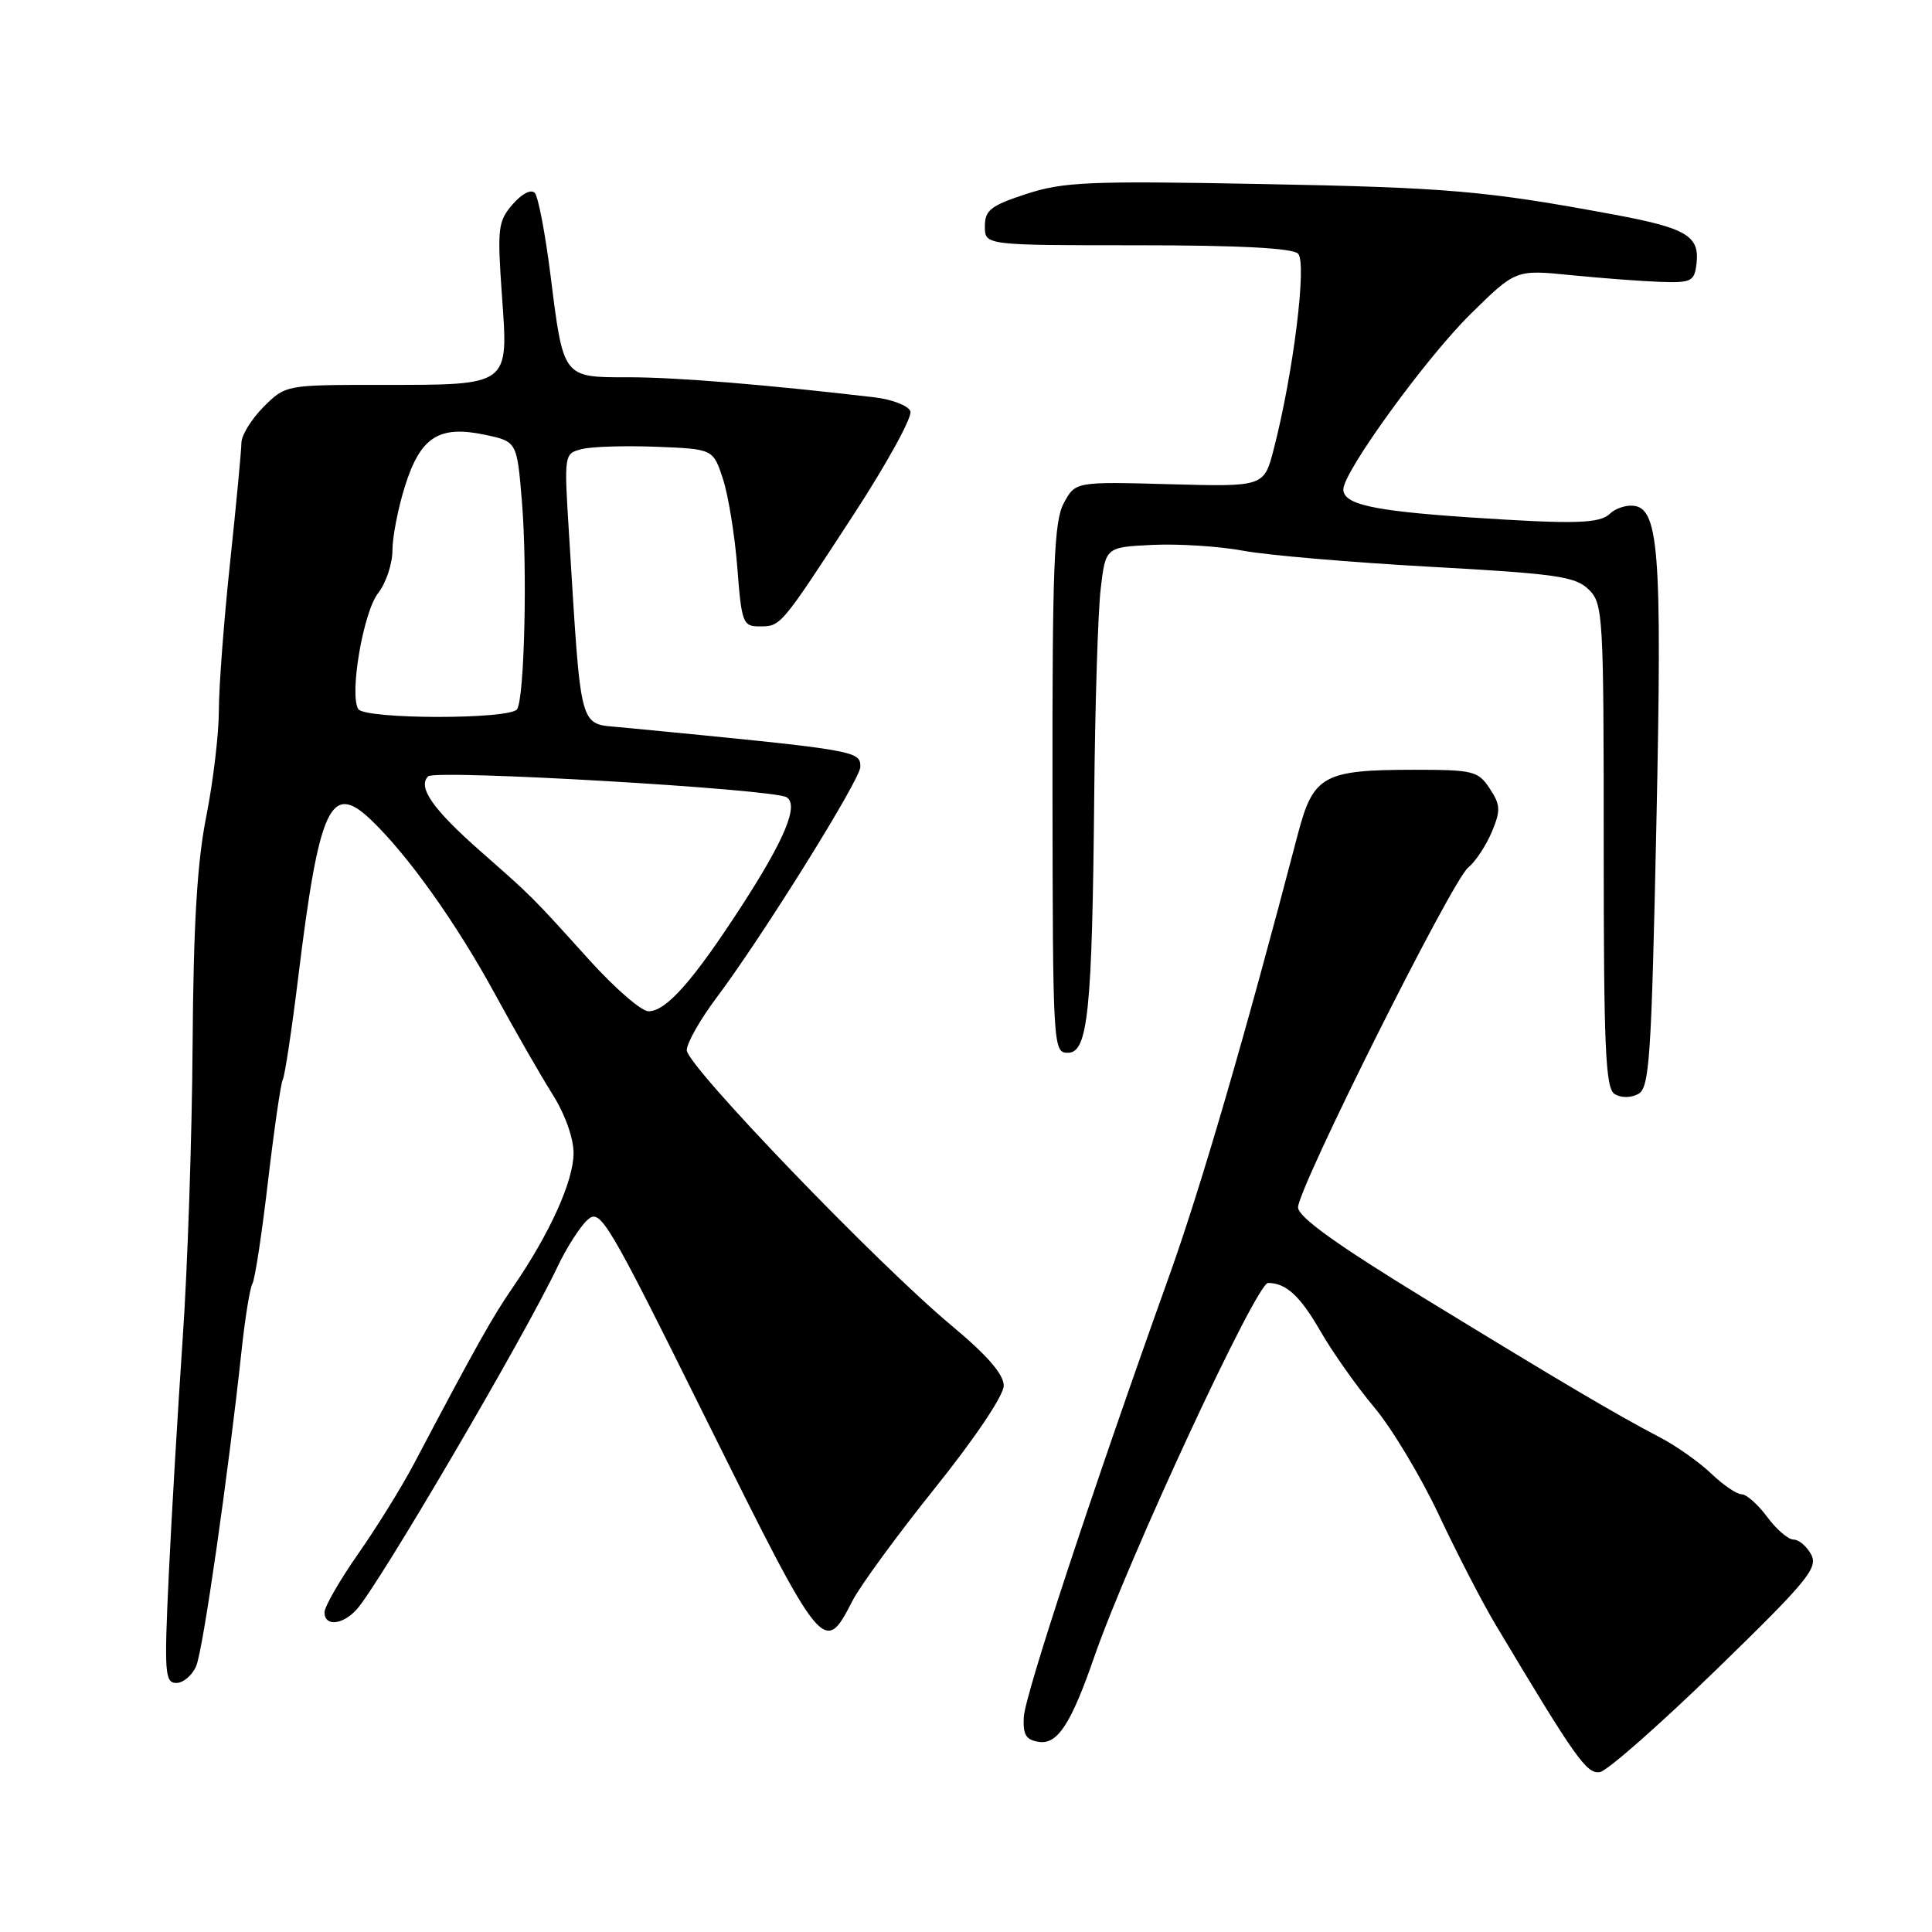<?xml version="1.0" encoding="UTF-8" standalone="no"?>
<!DOCTYPE svg PUBLIC "-//W3C//DTD SVG 1.1//EN" "http://www.w3.org/Graphics/SVG/1.1/DTD/svg11.dtd" >
<svg xmlns="http://www.w3.org/2000/svg" xmlns:xlink="http://www.w3.org/1999/xlink" version="1.1" viewBox="0 0 256 256">
 <g >
 <path fill="currentColor"
d=" M 227.42 221.24 C 239.48 209.52 240.94 207.75 239.99 205.99 C 239.41 204.90 238.36 204.00 237.65 204.00 C 236.95 204.00 235.38 202.65 234.16 201.00 C 232.94 199.35 231.42 198.00 230.77 198.00 C 230.13 198.00 228.33 196.77 226.76 195.27 C 225.19 193.77 222.18 191.63 220.06 190.52 C 214.12 187.41 207.34 183.41 188.93 172.15 C 177.04 164.88 172.00 161.25 172.00 159.98 C 172.00 157.43 192.34 116.79 194.52 114.98 C 195.51 114.17 196.92 112.03 197.67 110.24 C 198.86 107.40 198.83 106.66 197.40 104.49 C 195.88 102.17 195.21 102.00 187.45 102.00 C 175.36 102.00 174.02 102.74 171.98 110.50 C 164.99 137.24 159.16 157.23 154.95 169.00 C 144.75 197.46 135.82 224.55 135.66 227.50 C 135.53 229.89 135.95 230.56 137.69 230.81 C 140.13 231.16 141.93 228.40 144.98 219.59 C 149.52 206.51 166.48 170.00 168.02 170.00 C 170.40 170.00 172.26 171.70 174.94 176.35 C 176.57 179.18 179.80 183.75 182.11 186.50 C 184.42 189.25 188.27 195.66 190.66 200.74 C 193.05 205.82 196.42 212.35 198.15 215.24 C 208.79 233.04 210.25 235.11 212.00 234.81 C 212.98 234.64 219.92 228.53 227.42 221.24 Z  M 26.00 220.75 C 26.91 218.61 30.24 195.42 32.03 178.77 C 32.49 174.51 33.13 170.60 33.45 170.08 C 33.78 169.55 34.71 163.42 35.52 156.46 C 36.34 149.50 37.22 143.46 37.47 143.04 C 37.73 142.62 38.66 136.48 39.53 129.39 C 42.29 106.86 43.82 103.55 49.12 108.60 C 54.02 113.26 60.44 122.27 65.59 131.72 C 68.22 136.55 71.64 142.50 73.18 144.95 C 74.85 147.58 76.00 150.78 76.00 152.80 C 76.00 156.48 72.85 163.44 68.02 170.48 C 65.24 174.51 63.16 178.22 54.83 194.00 C 53.23 197.03 49.92 202.38 47.46 205.89 C 45.01 209.40 43.00 212.89 43.00 213.64 C 43.00 215.55 45.39 215.33 47.27 213.25 C 50.18 210.04 69.51 177.06 73.86 167.88 C 75.06 165.34 76.86 162.53 77.85 161.64 C 79.56 160.09 80.37 161.45 93.78 188.49 C 109.04 219.21 109.20 219.42 112.95 212.13 C 113.97 210.13 118.90 203.40 123.90 197.16 C 129.19 190.57 133.00 184.89 133.00 183.61 C 133.00 182.10 130.81 179.58 126.09 175.65 C 116.23 167.43 91.00 141.20 91.00 139.16 C 91.00 138.22 92.78 135.08 94.95 132.19 C 101.02 124.11 114.00 103.28 114.00 101.62 C 114.00 99.46 113.70 99.41 82.38 96.38 C 76.63 95.83 77.05 97.38 75.40 70.80 C 74.73 60.11 74.74 60.10 77.13 59.50 C 78.45 59.17 82.89 59.04 87.01 59.20 C 94.50 59.50 94.50 59.50 95.80 63.48 C 96.51 65.67 97.37 70.95 97.70 75.23 C 98.26 82.51 98.44 83.00 100.61 83.00 C 103.48 83.00 103.36 83.14 113.12 68.17 C 117.54 61.39 120.92 55.23 120.63 54.49 C 120.35 53.75 118.18 52.91 115.81 52.64 C 101.24 50.94 89.58 49.99 83.29 49.99 C 74.55 50.00 74.66 50.15 72.95 36.50 C 72.26 31.00 71.32 26.08 70.87 25.57 C 70.38 25.03 69.17 25.65 67.93 27.07 C 65.98 29.32 65.88 30.22 66.51 39.16 C 67.37 51.22 67.68 51.00 50.49 51.00 C 37.85 51.00 37.85 51.00 34.92 53.92 C 33.32 55.53 32.00 57.67 31.99 58.67 C 31.98 59.68 31.31 66.80 30.49 74.50 C 29.67 82.20 29.00 91.04 29.00 94.14 C 29.00 97.24 28.25 103.54 27.34 108.14 C 26.12 114.22 25.63 122.50 25.52 138.50 C 25.44 150.60 24.85 168.15 24.20 177.50 C 23.56 186.85 22.73 200.91 22.36 208.75 C 21.75 221.68 21.84 223.00 23.37 223.00 C 24.29 223.00 25.47 221.99 26.00 220.75 Z  M 219.48 109.13 C 220.26 72.37 219.83 67.00 216.12 67.00 C 215.18 67.00 213.94 67.46 213.37 68.03 C 212.00 69.40 208.70 69.49 194.50 68.54 C 181.85 67.68 178.00 66.82 178.00 64.84 C 178.00 62.52 188.94 47.44 194.86 41.61 C 200.84 35.72 200.84 35.72 208.17 36.46 C 212.20 36.86 217.53 37.26 220.00 37.35 C 224.14 37.49 224.52 37.29 224.80 34.91 C 225.22 31.27 223.47 30.22 213.90 28.44 C 196.88 25.28 191.98 24.85 167.00 24.38 C 144.32 23.95 140.89 24.10 136.00 25.70 C 131.28 27.24 130.50 27.85 130.50 30.00 C 130.50 32.50 130.50 32.50 150.69 32.50 C 164.17 32.50 171.25 32.87 172.00 33.61 C 173.20 34.80 171.37 49.49 168.78 59.50 C 167.49 64.50 167.49 64.50 154.99 64.16 C 142.50 63.82 142.50 63.82 140.96 66.66 C 139.67 69.06 139.43 74.88 139.46 104.50 C 139.50 138.82 139.54 139.50 141.50 139.50 C 144.16 139.50 144.72 134.08 144.99 105.50 C 145.10 93.40 145.49 81.03 145.85 78.00 C 146.50 72.50 146.50 72.50 152.76 72.20 C 156.21 72.04 161.61 72.39 164.76 72.98 C 167.92 73.57 179.05 74.52 189.50 75.10 C 206.18 76.02 208.74 76.38 210.50 78.10 C 212.42 79.98 212.50 81.38 212.50 112.07 C 212.50 138.90 212.73 144.21 213.95 144.97 C 214.80 145.49 216.08 145.49 217.07 144.96 C 218.57 144.16 218.82 140.33 219.48 109.13 Z  M 78.13 127.25 C 70.41 118.70 70.60 118.89 63.71 112.83 C 57.36 107.24 55.30 104.30 56.73 102.87 C 57.67 101.93 102.45 104.54 104.23 105.64 C 105.87 106.66 104.01 111.18 98.33 119.95 C 91.85 129.96 88.28 134.00 85.93 134.00 C 84.99 134.00 81.49 130.96 78.13 127.25 Z  M 47.47 93.95 C 46.27 92.01 48.14 81.09 50.10 78.60 C 51.14 77.27 52.00 74.72 52.00 72.93 C 52.00 71.14 52.75 67.31 53.66 64.42 C 55.71 57.91 58.15 56.33 64.21 57.60 C 68.50 58.50 68.50 58.50 69.16 66.50 C 69.89 75.44 69.50 92.38 68.52 93.97 C 67.66 95.35 48.32 95.33 47.47 93.95 Z "/>
</g>
</svg>